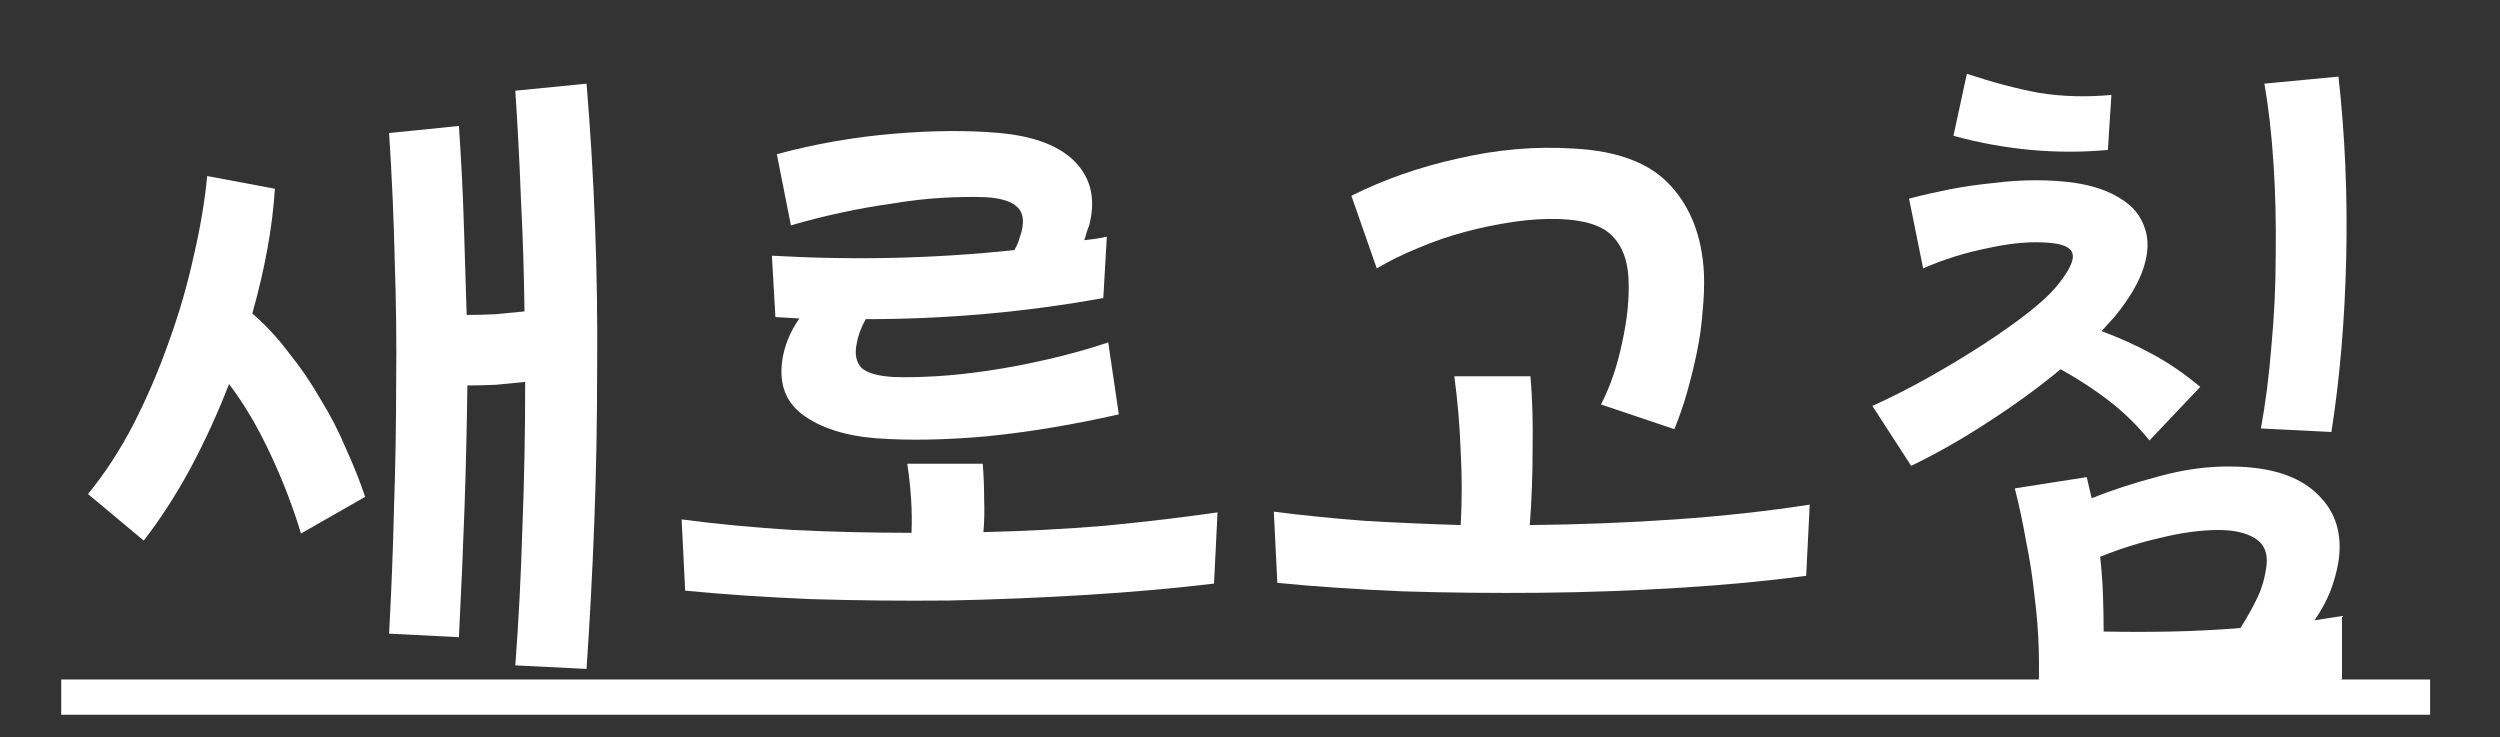 <svg width="78" height="23" viewBox="0 0 78 23" fill="none" xmlns="http://www.w3.org/2000/svg">
<rect x="0" y="0" width="78" height="23" fill="#333333" stroke="none"/>
<path d="M18.3 2.61C18.417 4.003 18.505 5.462 18.564 6.988C18.623 8.498 18.645 10.038 18.63 11.608C18.63 13.162 18.601 14.724 18.542 16.294C18.483 17.848 18.403 19.374 18.3 20.87L16.078 20.76C16.181 19.396 16.254 17.973 16.298 16.492C16.357 14.996 16.386 13.47 16.386 11.916C16.093 11.945 15.792 11.974 15.484 12.004C15.176 12.018 14.875 12.026 14.582 12.026C14.567 13.272 14.538 14.534 14.494 15.81C14.45 17.086 14.391 18.442 14.318 19.88L12.14 19.77C12.213 18.406 12.265 17.086 12.294 15.81C12.338 14.519 12.36 13.243 12.36 11.982C12.375 10.706 12.36 9.422 12.316 8.132C12.287 6.841 12.228 5.514 12.14 4.15L14.318 3.93C14.391 5 14.443 6.02 14.472 6.988C14.501 7.956 14.531 8.902 14.56 9.826C14.853 9.826 15.154 9.818 15.462 9.804C15.77 9.774 16.071 9.745 16.364 9.716C16.349 8.528 16.313 7.362 16.254 6.218C16.21 5.059 16.151 3.93 16.078 2.83L18.3 2.61ZM7.872 9.782C8.283 10.134 8.664 10.544 9.016 11.014C9.383 11.468 9.713 11.952 10.006 12.466C10.314 12.964 10.578 13.478 10.798 14.006C11.033 14.519 11.231 15.018 11.392 15.502L9.39 16.646C9.155 15.854 8.84 15.032 8.444 14.182C8.048 13.331 7.615 12.598 7.146 11.982C6.794 12.891 6.391 13.771 5.936 14.622C5.481 15.458 4.997 16.206 4.484 16.866L2.746 15.414C3.274 14.768 3.751 14.035 4.176 13.214C4.601 12.378 4.968 11.52 5.276 10.64C5.599 9.745 5.855 8.858 6.046 7.978C6.251 7.098 6.391 6.269 6.464 5.492L8.576 5.888C8.503 7.076 8.268 8.374 7.872 9.782Z" fill="white"/>
<path d="M31.651 7.802C31.709 7.699 31.753 7.604 31.783 7.516C31.812 7.413 31.841 7.318 31.871 7.23C31.959 6.878 31.915 6.621 31.739 6.46C31.563 6.284 31.233 6.181 30.749 6.152C30.323 6.137 29.861 6.144 29.363 6.174C28.879 6.203 28.373 6.262 27.845 6.35C27.317 6.423 26.781 6.518 26.239 6.636C25.696 6.753 25.175 6.885 24.677 7.032L24.237 4.81C25.439 4.487 26.657 4.274 27.889 4.172C29.121 4.069 30.221 4.062 31.189 4.15C32.289 4.252 33.081 4.56 33.565 5.074C34.049 5.587 34.188 6.24 33.983 7.032C33.953 7.105 33.924 7.186 33.895 7.274C33.88 7.347 33.858 7.42 33.829 7.494C33.946 7.479 34.063 7.464 34.181 7.45C34.298 7.435 34.415 7.413 34.533 7.384L34.423 9.298C32.003 9.738 29.531 9.958 27.009 9.958C26.862 10.222 26.767 10.486 26.723 10.75C26.664 11.058 26.715 11.3 26.877 11.476C27.053 11.637 27.383 11.732 27.867 11.762C28.233 11.776 28.673 11.769 29.187 11.74C29.7 11.71 30.25 11.652 30.837 11.564C31.438 11.476 32.054 11.358 32.685 11.212C33.33 11.065 33.961 10.889 34.577 10.684L34.907 12.928C33.484 13.25 32.12 13.478 30.815 13.61C29.524 13.727 28.373 13.749 27.361 13.676C26.378 13.602 25.601 13.353 25.029 12.928C24.471 12.502 24.273 11.886 24.435 11.08C24.523 10.669 24.691 10.288 24.941 9.936L24.193 9.892L24.083 7.978C25.388 8.051 26.664 8.073 27.911 8.044C29.172 8.014 30.419 7.934 31.651 7.802ZM30.683 16.602C31.973 16.572 33.235 16.506 34.467 16.404C35.699 16.286 36.872 16.147 37.987 15.986L37.877 18.208C36.659 18.354 35.339 18.472 33.917 18.56C32.494 18.648 31.057 18.706 29.605 18.736C28.153 18.75 26.715 18.736 25.293 18.692C23.885 18.633 22.579 18.545 21.377 18.428L21.267 16.206C22.381 16.352 23.54 16.462 24.743 16.536C25.96 16.594 27.192 16.624 28.439 16.624C28.468 15.964 28.424 15.245 28.307 14.468H30.661C30.69 14.82 30.705 15.179 30.705 15.546C30.719 15.912 30.712 16.264 30.683 16.602Z" fill="white"/>
<path d="M48.653 6.834C48.199 6.819 47.722 6.848 47.223 6.922C46.724 6.995 46.226 7.098 45.727 7.23C45.228 7.362 44.737 7.53 44.253 7.736C43.784 7.926 43.351 8.139 42.955 8.374L42.163 6.108C43.19 5.594 44.304 5.206 45.507 4.942C46.71 4.663 47.905 4.56 49.093 4.634C50.486 4.707 51.498 5.096 52.129 5.8C52.76 6.489 53.105 7.398 53.163 8.528C53.178 8.909 53.163 9.312 53.119 9.738C53.09 10.148 53.031 10.566 52.943 10.992C52.855 11.417 52.752 11.835 52.635 12.246C52.518 12.656 52.386 13.038 52.239 13.39L49.951 12.62C50.245 12.048 50.465 11.402 50.611 10.684C50.773 9.965 50.839 9.298 50.809 8.682C50.78 8.11 50.611 7.67 50.303 7.362C49.995 7.039 49.445 6.863 48.653 6.834ZM47.729 16.382C49.269 16.367 50.78 16.308 52.261 16.206C53.742 16.103 55.143 15.949 56.463 15.744L56.353 17.966C55.136 18.127 53.816 18.252 52.393 18.34C50.971 18.428 49.533 18.479 48.081 18.494C46.629 18.508 45.192 18.494 43.769 18.45C42.361 18.391 41.056 18.303 39.853 18.186L39.743 15.964C40.653 16.081 41.599 16.176 42.581 16.25C43.564 16.308 44.561 16.352 45.573 16.382C45.617 15.619 45.617 14.849 45.573 14.072C45.544 13.28 45.478 12.502 45.375 11.74H47.751C47.81 12.444 47.832 13.199 47.817 14.006C47.817 14.812 47.788 15.604 47.729 16.382Z" fill="white"/>
<path d="M65.766 4.678C64.974 4.751 64.174 4.751 63.368 4.678C62.561 4.604 61.754 4.458 60.948 4.238L61.366 2.302C62.158 2.566 62.906 2.764 63.61 2.896C64.328 3.013 65.084 3.035 65.876 2.962L65.766 4.678ZM70.54 13.368C70.686 12.576 70.796 11.71 70.87 10.772C70.958 9.833 71.002 8.887 71.002 7.934C71.016 6.98 70.994 6.049 70.936 5.14C70.877 4.216 70.782 3.372 70.65 2.61L72.96 2.39C73.165 4.223 73.246 6.108 73.202 8.044C73.158 9.98 73.004 11.791 72.74 13.478L70.54 13.368ZM67.064 13.742C66.682 13.272 66.272 12.869 65.832 12.532C65.406 12.194 64.893 11.857 64.292 11.52C63.602 12.092 62.847 12.642 62.026 13.17C61.219 13.698 60.42 14.152 59.628 14.534L58.418 12.664C58.975 12.414 59.554 12.121 60.156 11.784C60.757 11.446 61.329 11.102 61.872 10.75C62.414 10.398 62.891 10.06 63.302 9.738C63.727 9.4 64.035 9.107 64.226 8.858C64.563 8.432 64.71 8.124 64.666 7.934C64.636 7.743 64.416 7.626 64.006 7.582C63.434 7.523 62.781 7.574 62.048 7.736C61.314 7.882 60.632 8.095 60.002 8.374L59.562 6.196C59.958 6.093 60.376 5.998 60.816 5.91C61.27 5.822 61.725 5.756 62.18 5.712C62.634 5.653 63.082 5.624 63.522 5.624C63.976 5.624 64.394 5.653 64.776 5.712C65.333 5.8 65.795 5.961 66.162 6.196C66.543 6.43 66.792 6.731 66.91 7.098C67.042 7.45 67.034 7.86 66.888 8.33C66.741 8.799 66.44 9.312 65.986 9.87L65.568 10.332C66.125 10.537 66.646 10.772 67.13 11.036C67.628 11.3 68.134 11.644 68.648 12.07L67.064 13.742ZM72.96 17.526C72.901 17.863 72.813 18.178 72.696 18.472C72.578 18.765 72.417 19.058 72.212 19.352L73.07 19.22V21.2C71.706 21.376 70.415 21.478 69.198 21.508C67.995 21.552 66.77 21.544 65.524 21.486C65.524 21.632 65.516 21.742 65.502 21.816H63.588C63.617 21.346 63.624 20.833 63.61 20.276C63.595 19.733 63.551 19.176 63.478 18.604C63.419 18.032 63.331 17.46 63.214 16.888C63.111 16.301 62.994 15.751 62.862 15.238L65.106 14.886L65.26 15.546C65.876 15.296 66.572 15.069 67.35 14.864C68.142 14.644 68.912 14.541 69.66 14.556C70.848 14.57 71.728 14.856 72.3 15.414C72.872 15.956 73.092 16.66 72.96 17.526ZM65.634 19.704C66.338 19.718 67.042 19.718 67.746 19.704C68.464 19.689 69.183 19.652 69.902 19.594C70.107 19.271 70.283 18.956 70.43 18.648C70.576 18.34 70.672 18.002 70.716 17.636C70.76 17.254 70.642 16.976 70.364 16.8C70.085 16.624 69.704 16.536 69.22 16.536C68.677 16.536 68.076 16.616 67.416 16.778C66.77 16.924 66.14 17.122 65.524 17.372C65.568 17.753 65.597 18.142 65.612 18.538C65.626 18.919 65.634 19.308 65.634 19.704Z" fill="white"/>
<path d="M1.91 21.2H75.82V22.3H1.91V21.2Z" fill="white"/>
</svg>
